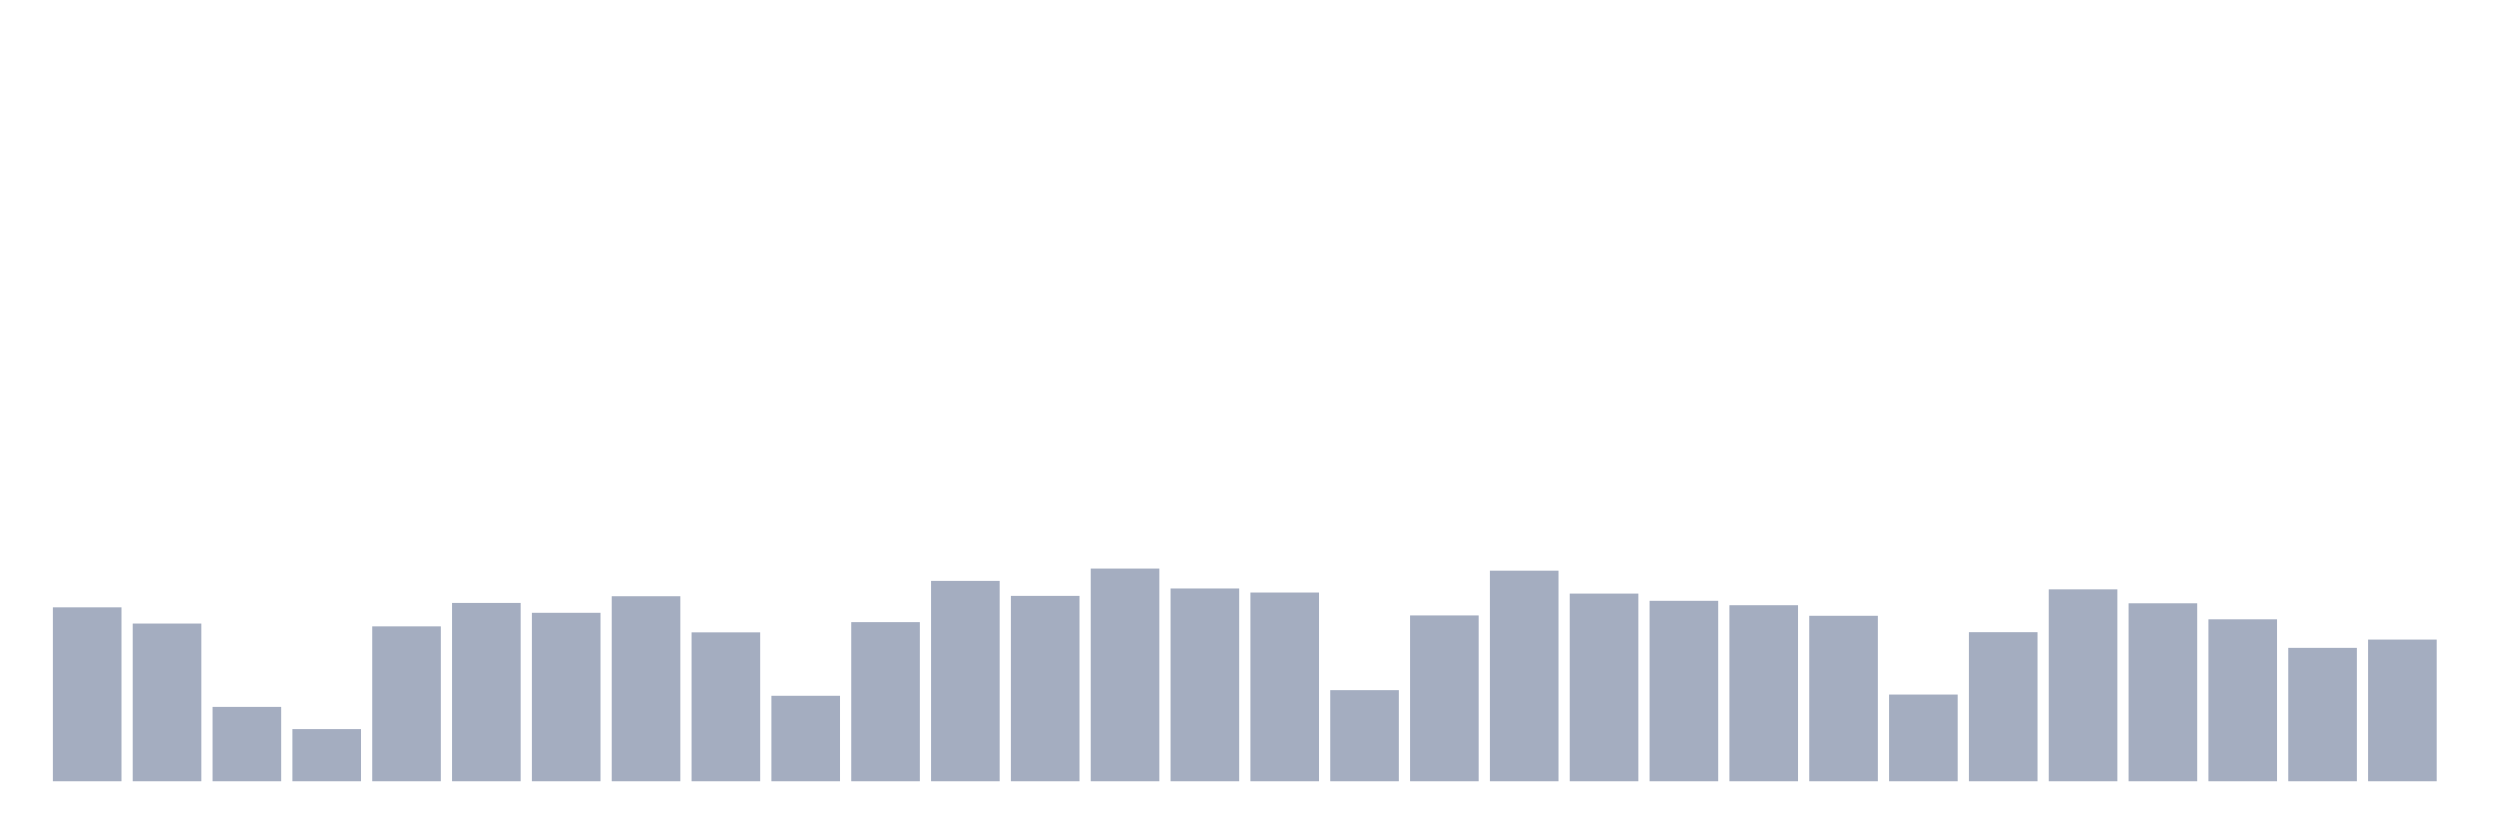 <svg xmlns="http://www.w3.org/2000/svg" viewBox="0 0 480 160"><g transform="translate(10,10)"><rect class="bar" x="0.153" width="13.175" y="106.607" height="33.393" fill="rgb(164,173,192)"></rect><rect class="bar" x="15.482" width="13.175" y="109.72" height="30.28" fill="rgb(164,173,192)"></rect><rect class="bar" x="30.81" width="13.175" y="125.723" height="14.277" fill="rgb(164,173,192)"></rect><rect class="bar" x="46.138" width="13.175" y="129.986" height="10.014" fill="rgb(164,173,192)"></rect><rect class="bar" x="61.466" width="13.175" y="110.261" height="29.739" fill="rgb(164,173,192)"></rect><rect class="bar" x="76.794" width="13.175" y="105.761" height="34.239" fill="rgb(164,173,192)"></rect><rect class="bar" x="92.123" width="13.175" y="107.656" height="32.344" fill="rgb(164,173,192)"></rect><rect class="bar" x="107.451" width="13.175" y="104.476" height="35.524" fill="rgb(164,173,192)"></rect><rect class="bar" x="122.779" width="13.175" y="111.411" height="28.589" fill="rgb(164,173,192)"></rect><rect class="bar" x="138.107" width="13.175" y="123.591" height="16.409" fill="rgb(164,173,192)"></rect><rect class="bar" x="153.436" width="13.175" y="109.449" height="30.551" fill="rgb(164,173,192)"></rect><rect class="bar" x="168.764" width="13.175" y="101.532" height="38.468" fill="rgb(164,173,192)"></rect><rect class="bar" x="184.092" width="13.175" y="104.408" height="35.592" fill="rgb(164,173,192)"></rect><rect class="bar" x="199.42" width="13.175" y="99.164" height="40.836" fill="rgb(164,173,192)"></rect><rect class="bar" x="214.748" width="13.175" y="102.987" height="37.013" fill="rgb(164,173,192)"></rect><rect class="bar" x="230.077" width="13.175" y="103.765" height="36.235" fill="rgb(164,173,192)"></rect><rect class="bar" x="245.405" width="13.175" y="122.508" height="17.492" fill="rgb(164,173,192)"></rect><rect class="bar" x="260.733" width="13.175" y="108.163" height="31.837" fill="rgb(164,173,192)"></rect><rect class="bar" x="276.061" width="13.175" y="99.57" height="40.43" fill="rgb(164,173,192)"></rect><rect class="bar" x="291.39" width="13.175" y="103.968" height="36.032" fill="rgb(164,173,192)"></rect><rect class="bar" x="306.718" width="13.175" y="105.355" height="34.645" fill="rgb(164,173,192)"></rect><rect class="bar" x="322.046" width="13.175" y="106.201" height="33.799" fill="rgb(164,173,192)"></rect><rect class="bar" x="337.374" width="13.175" y="108.231" height="31.769" fill="rgb(164,173,192)"></rect><rect class="bar" x="352.702" width="13.175" y="123.354" height="16.646" fill="rgb(164,173,192)"></rect><rect class="bar" x="368.031" width="13.175" y="111.377" height="28.623" fill="rgb(164,173,192)"></rect><rect class="bar" x="383.359" width="13.175" y="103.156" height="36.844" fill="rgb(164,173,192)"></rect><rect class="bar" x="398.687" width="13.175" y="105.829" height="34.171" fill="rgb(164,173,192)"></rect><rect class="bar" x="414.015" width="13.175" y="108.908" height="31.092" fill="rgb(164,173,192)"></rect><rect class="bar" x="429.344" width="13.175" y="114.389" height="25.611" fill="rgb(164,173,192)"></rect><rect class="bar" x="444.672" width="13.175" y="112.798" height="27.202" fill="rgb(164,173,192)"></rect></g></svg>